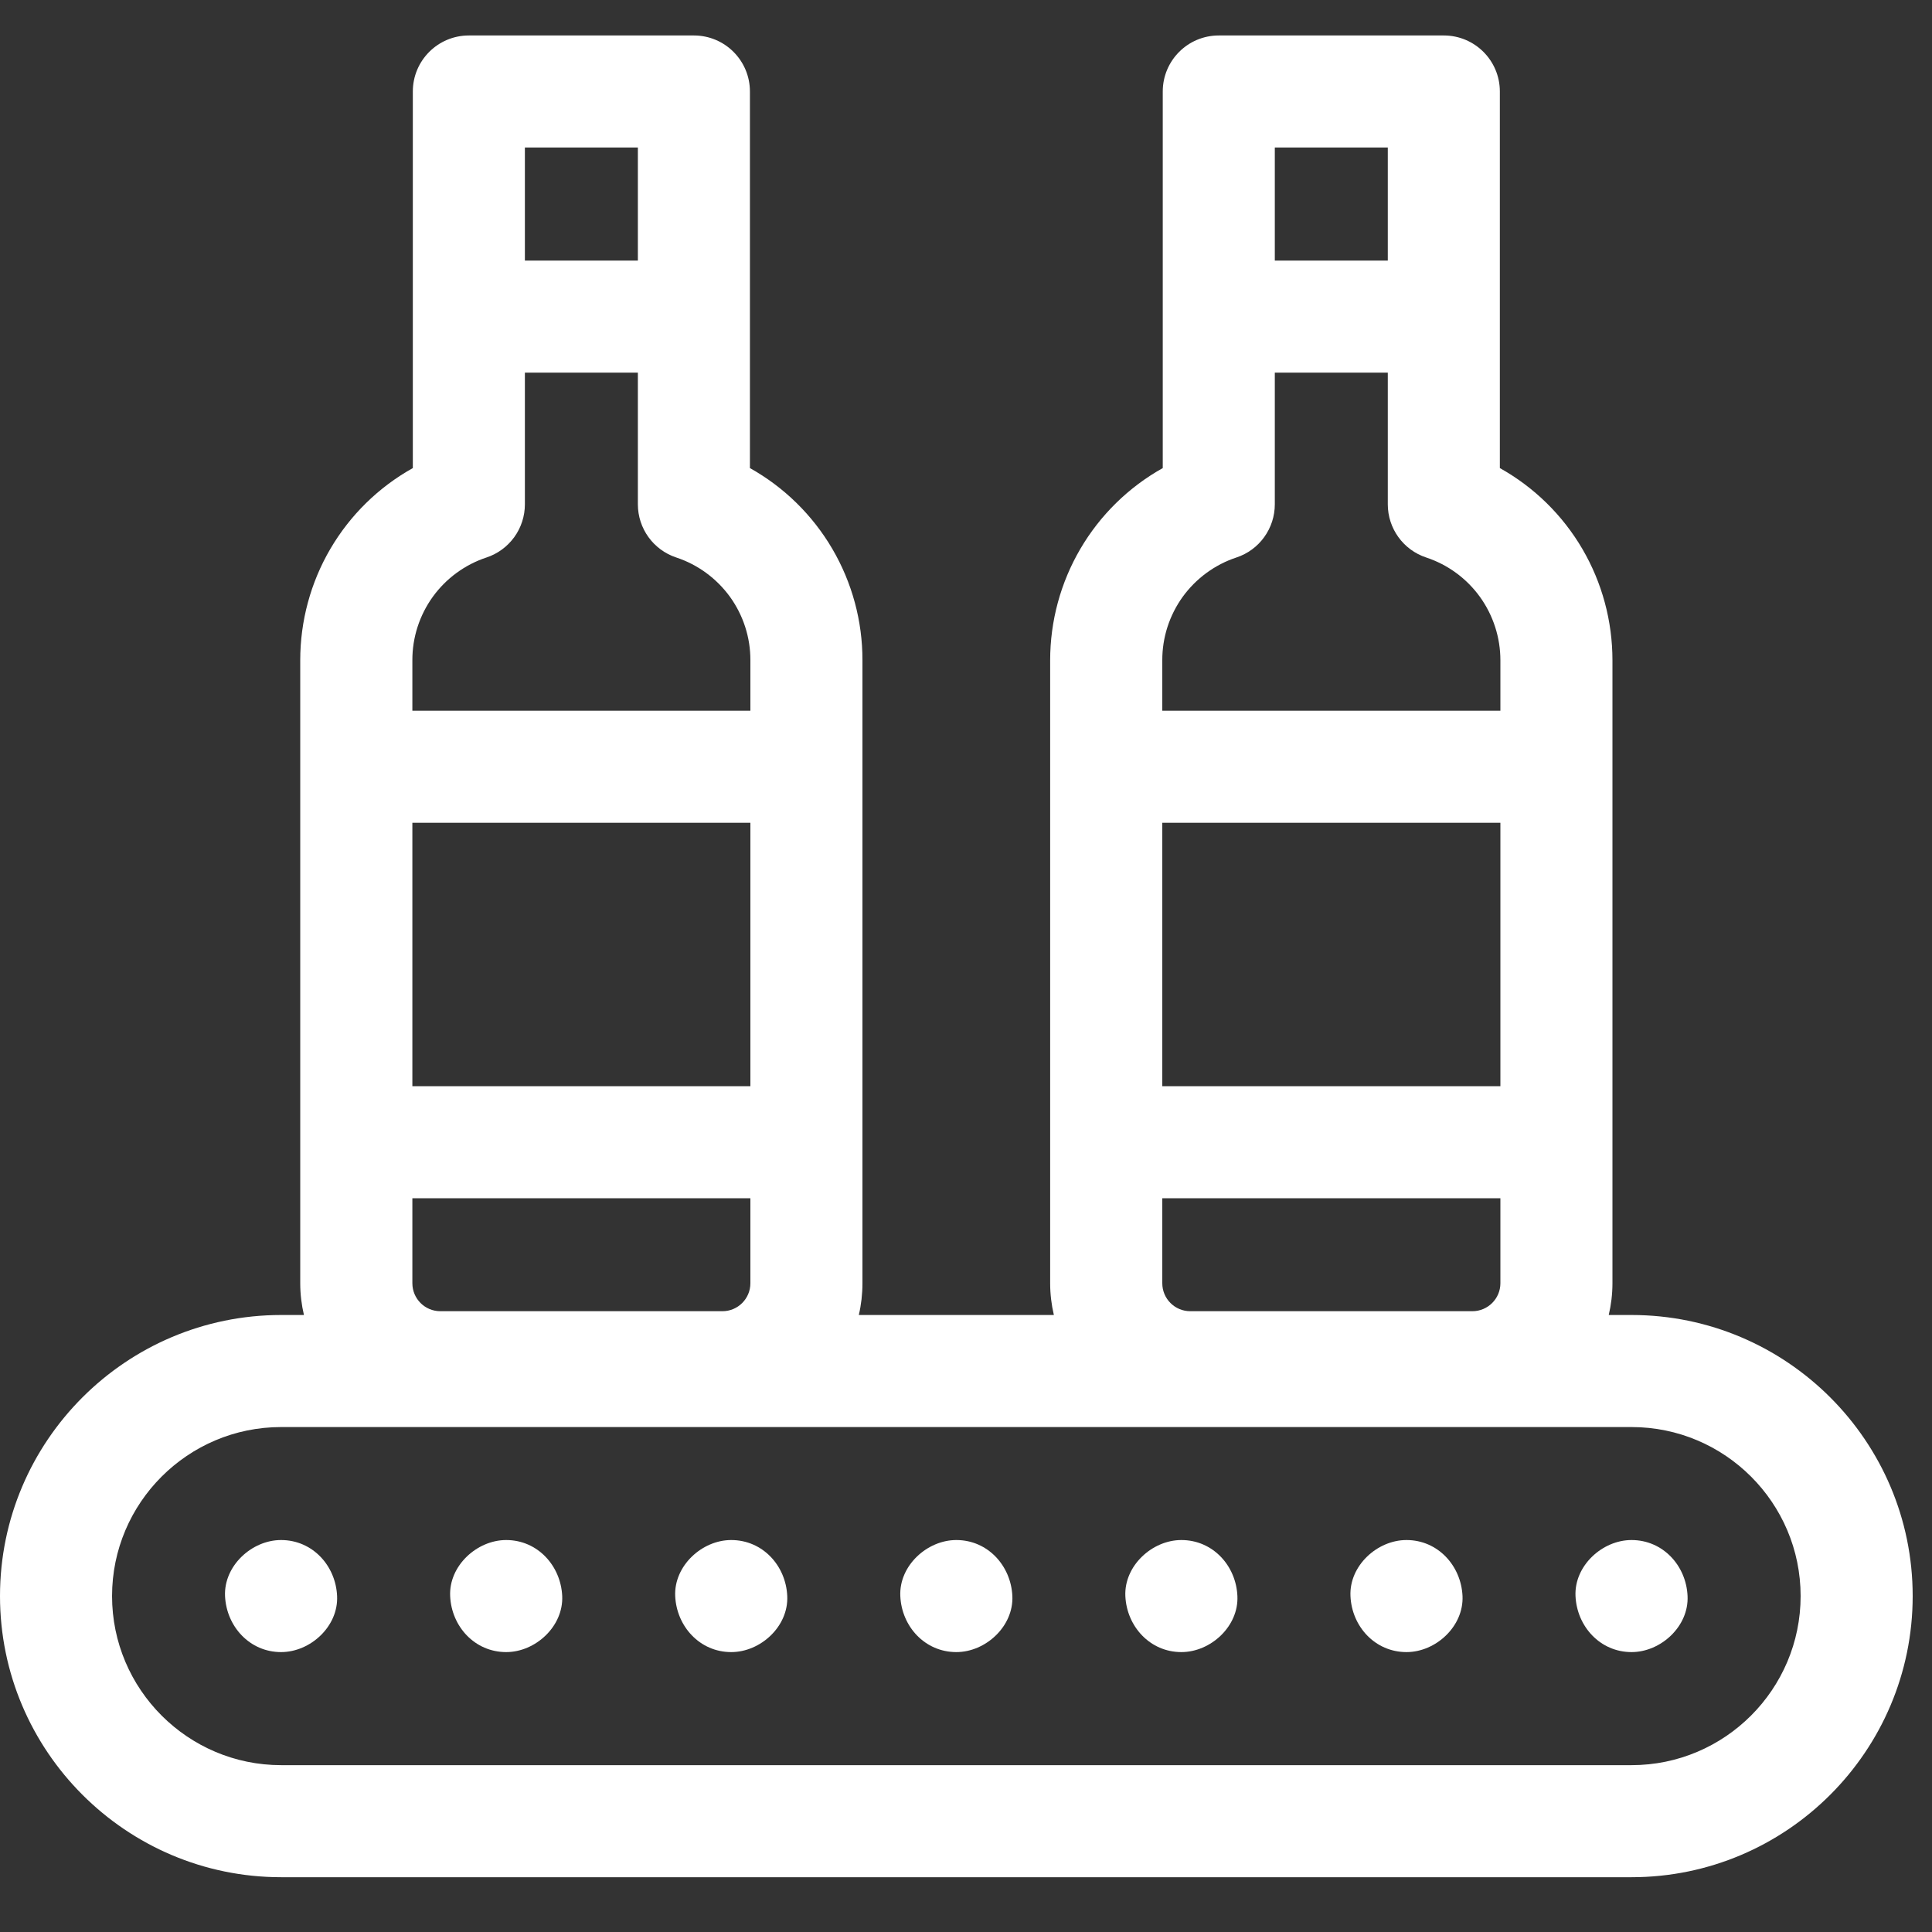 <svg width="25" height="25" viewBox="0 0 25 25" fill="none" xmlns="http://www.w3.org/2000/svg">
<rect x="0" y="0" width="25" height="25" fill="#333333" stroke="none"/>
<g clip-path="url(#clip0_71_1173)">
<path d="M21.112 17.016H20.817C20.848 16.884 20.865 16.746 20.865 16.605V8.544C20.865 8.037 20.731 7.539 20.475 7.102C20.219 6.665 19.851 6.304 19.408 6.057V1.184C19.408 0.784 19.084 0.459 18.683 0.459H15.771C15.37 0.459 15.046 0.784 15.046 1.184V6.057C14.604 6.304 14.236 6.665 13.98 7.102C13.724 7.539 13.589 8.037 13.589 8.544V16.605C13.589 16.746 13.606 16.884 13.637 17.016H11.113C11.144 16.884 11.16 16.746 11.16 16.605V8.544C11.161 8.037 11.026 7.539 10.77 7.102C10.514 6.665 10.146 6.304 9.704 6.057V1.184C9.704 0.784 9.38 0.459 8.979 0.459H6.067C5.666 0.459 5.342 0.784 5.342 1.184V6.057C4.899 6.304 4.531 6.665 4.275 7.102C4.019 7.539 3.885 8.037 3.885 8.544V16.605C3.885 16.746 3.902 16.884 3.933 17.016H3.638C1.632 17.016 0 18.647 0 20.653C0 22.659 1.632 24.291 3.638 24.291H21.112C23.118 24.291 24.75 22.659 24.75 20.653C24.75 18.647 23.118 17.016 21.112 17.016ZM15.04 10.647H19.415V14.055H15.04V10.647ZM19.415 15.505V16.605C19.415 16.805 19.252 16.967 19.052 16.967H15.402C15.202 16.967 15.04 16.805 15.04 16.605V15.505H19.415ZM17.958 1.909V3.372H16.496V1.909H17.958ZM15.999 7.214C16.144 7.166 16.27 7.074 16.359 6.95C16.448 6.827 16.496 6.678 16.496 6.526V4.822H17.958V6.526C17.958 6.838 18.158 7.116 18.455 7.214C18.734 7.306 18.978 7.485 19.15 7.723C19.322 7.962 19.415 8.249 19.415 8.544V9.197H15.04V8.544C15.039 8.249 15.132 7.962 15.304 7.723C15.477 7.485 15.72 7.306 15.999 7.214ZM5.336 15.505H9.71V16.605C9.71 16.805 9.548 16.967 9.348 16.967H5.698C5.498 16.967 5.336 16.805 5.336 16.605V15.505ZM9.71 14.055H5.336V10.647H9.71V14.055ZM8.254 1.909V3.372H6.792V1.909H8.254ZM6.295 7.214C6.44 7.166 6.565 7.074 6.655 6.95C6.744 6.827 6.792 6.678 6.792 6.526V4.822H8.254V6.526C8.254 6.838 8.454 7.116 8.751 7.214C9.03 7.306 9.273 7.485 9.446 7.723C9.618 7.962 9.711 8.249 9.71 8.544V9.197H5.336V8.544C5.335 8.249 5.428 7.962 5.6 7.723C5.772 7.485 6.016 7.306 6.295 7.214ZM21.112 22.841H3.638C2.431 22.841 1.45 21.859 1.45 20.653C1.45 19.447 2.431 18.466 3.638 18.466H21.112C22.319 18.466 23.3 19.447 23.3 20.653C23.3 21.859 22.319 22.841 21.112 22.841Z" fill="white"/>
<path d="M3.637 19.928C3.258 19.928 2.895 20.262 2.912 20.653C2.93 21.046 3.231 21.378 3.637 21.378C4.017 21.378 4.38 21.045 4.362 20.653C4.345 20.26 4.044 19.928 3.637 19.928ZM6.55 19.928C6.171 19.928 5.807 20.262 5.825 20.653C5.842 21.046 6.143 21.378 6.55 21.378C6.929 21.378 7.292 21.045 7.275 20.653C7.257 20.26 6.956 19.928 6.55 19.928ZM9.462 19.928C9.083 19.928 8.72 20.262 8.737 20.653C8.755 21.046 9.056 21.378 9.462 21.378C9.842 21.378 10.205 21.045 10.187 20.653C10.17 20.26 9.869 19.928 9.462 19.928ZM12.375 19.928C11.995 19.928 11.632 20.262 11.65 20.653C11.667 21.046 11.968 21.378 12.375 21.378C12.754 21.378 13.117 21.045 13.1 20.653C13.082 20.26 12.781 19.928 12.375 19.928ZM15.287 19.928C14.908 19.928 14.545 20.262 14.562 20.653C14.58 21.046 14.881 21.378 15.287 21.378C15.666 21.378 16.03 21.045 16.012 20.653C15.995 20.26 15.694 19.928 15.287 19.928ZM18.2 19.928C17.82 19.928 17.457 20.262 17.475 20.653C17.492 21.046 17.793 21.378 18.2 21.378C18.579 21.378 18.942 21.045 18.925 20.653C18.907 20.26 18.606 19.928 18.2 19.928ZM21.112 19.928C20.733 19.928 20.369 20.262 20.387 20.653C20.405 21.046 20.706 21.378 21.112 21.378C21.491 21.378 21.855 21.045 21.837 20.653C21.82 20.26 21.519 19.928 21.112 19.928Z" fill="white"/>
</g>
<defs>
<clipPath id="clip0_71_1173">
<rect width="24.75" height="24.75" fill="white"/>
</clipPath>
</defs>
</svg>
